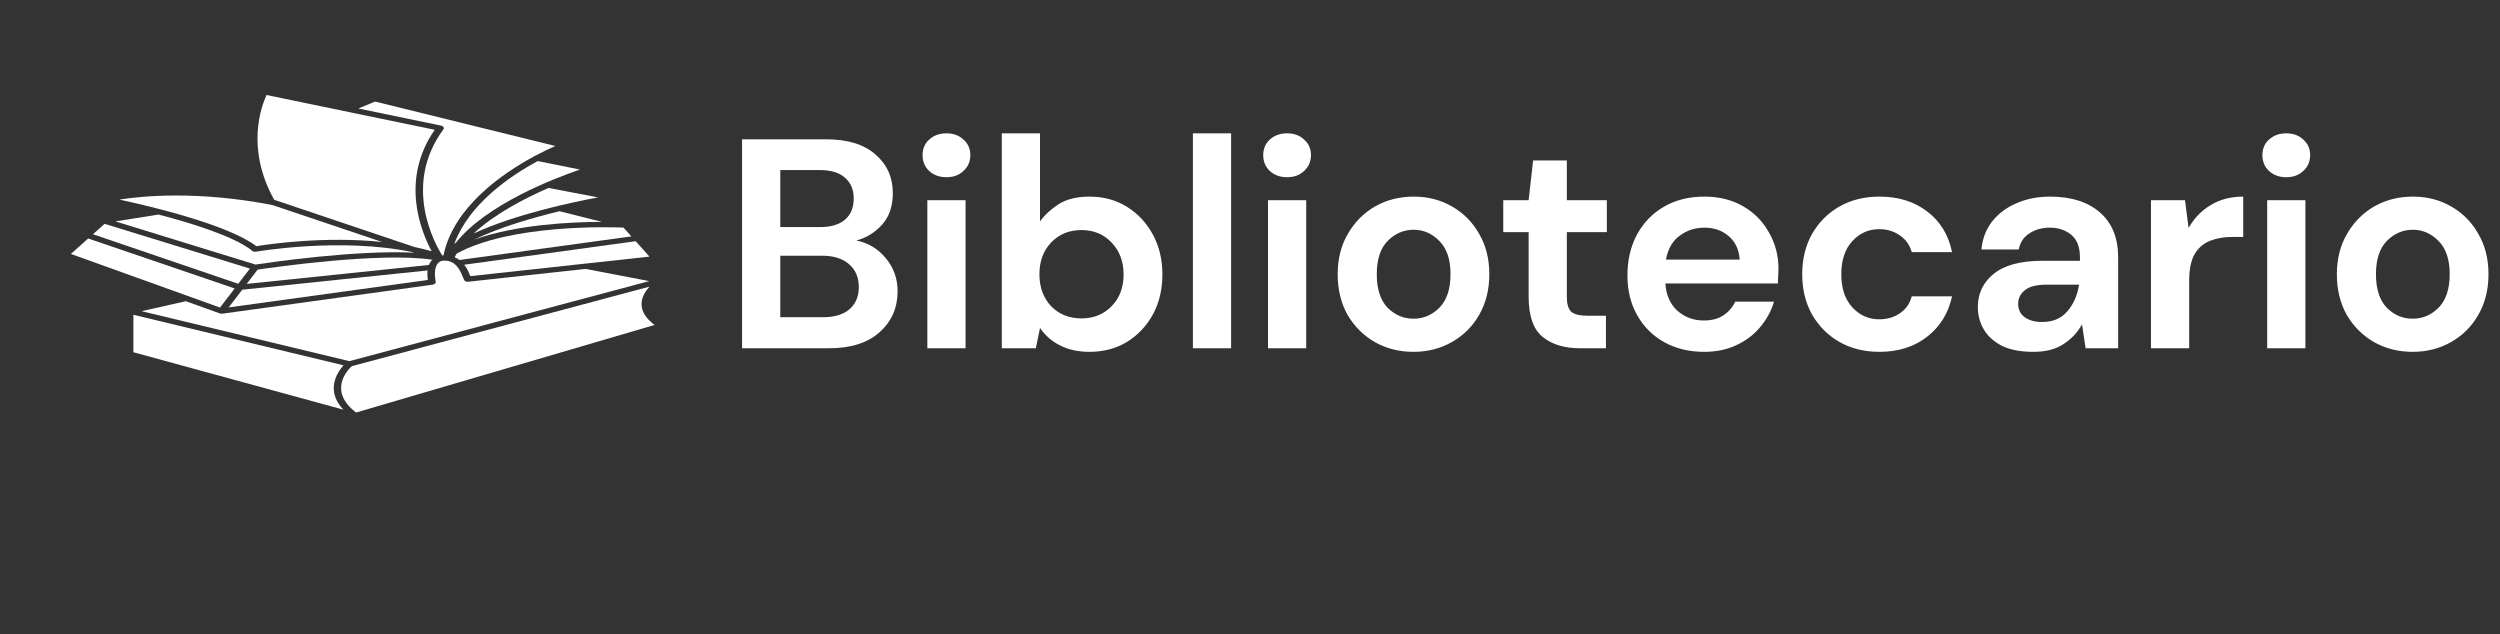<svg width="201" height="51" viewBox="0 0 201 51" fill="none" xmlns="http://www.w3.org/2000/svg">
<rect x="0" y="0" width="201" height="51" fill="#333333" stroke="none"/>
<path d="M59.663 28V11.2H66.407C68.151 11.2 69.479 11.608 70.391 12.424C71.319 13.224 71.783 14.256 71.783 15.52C71.783 16.576 71.495 17.424 70.919 18.064C70.359 18.688 69.671 19.112 68.855 19.336C69.815 19.528 70.607 20.008 71.231 20.776C71.855 21.528 72.167 22.408 72.167 23.416C72.167 24.744 71.687 25.84 70.727 26.704C69.767 27.568 68.407 28 66.647 28H59.663ZM62.735 18.256H65.951C66.815 18.256 67.479 18.056 67.943 17.656C68.407 17.256 68.639 16.688 68.639 15.952C68.639 15.248 68.407 14.696 67.943 14.296C67.495 13.88 66.815 13.672 65.903 13.672H62.735V18.256ZM62.735 25.504H66.167C67.079 25.504 67.783 25.296 68.279 24.88C68.791 24.448 69.047 23.848 69.047 23.08C69.047 22.296 68.783 21.68 68.255 21.232C67.727 20.784 67.015 20.56 66.119 20.56H62.735V25.504ZM76.095 14.248C75.535 14.248 75.071 14.08 74.703 13.744C74.351 13.408 74.175 12.984 74.175 12.472C74.175 11.96 74.351 11.544 74.703 11.224C75.071 10.888 75.535 10.72 76.095 10.72C76.655 10.72 77.111 10.888 77.463 11.224C77.831 11.544 78.015 11.96 78.015 12.472C78.015 12.984 77.831 13.408 77.463 13.744C77.111 14.08 76.655 14.248 76.095 14.248ZM74.559 28V16.096H77.631V28H74.559ZM87.601 28.288C86.705 28.288 85.921 28.12 85.249 27.784C84.577 27.448 84.033 26.976 83.617 26.368L83.281 28H80.545V10.72H83.617V17.8C84.001 17.272 84.505 16.808 85.129 16.408C85.769 16.008 86.593 15.808 87.601 15.808C88.721 15.808 89.721 16.08 90.601 16.624C91.481 17.168 92.177 17.912 92.689 18.856C93.201 19.8 93.457 20.872 93.457 22.072C93.457 23.272 93.201 24.344 92.689 25.288C92.177 26.216 91.481 26.952 90.601 27.496C89.721 28.024 88.721 28.288 87.601 28.288ZM86.953 25.6C87.929 25.6 88.737 25.272 89.377 24.616C90.017 23.96 90.337 23.112 90.337 22.072C90.337 21.032 90.017 20.176 89.377 19.504C88.737 18.832 87.929 18.496 86.953 18.496C85.961 18.496 85.145 18.832 84.505 19.504C83.881 20.16 83.569 21.008 83.569 22.048C83.569 23.088 83.881 23.944 84.505 24.616C85.145 25.272 85.961 25.6 86.953 25.6ZM95.909 28V10.72H98.981V28H95.909ZM103.483 14.248C102.923 14.248 102.459 14.08 102.091 13.744C101.739 13.408 101.563 12.984 101.563 12.472C101.563 11.96 101.739 11.544 102.091 11.224C102.459 10.888 102.923 10.72 103.483 10.72C104.043 10.72 104.499 10.888 104.851 11.224C105.219 11.544 105.403 11.96 105.403 12.472C105.403 12.984 105.219 13.408 104.851 13.744C104.499 14.08 104.043 14.248 103.483 14.248ZM101.947 28V16.096H105.019V28H101.947ZM113.645 28.288C112.493 28.288 111.453 28.024 110.525 27.496C109.613 26.968 108.885 26.24 108.341 25.312C107.813 24.368 107.549 23.28 107.549 22.048C107.549 20.816 107.821 19.736 108.365 18.808C108.909 17.864 109.637 17.128 110.549 16.6C111.477 16.072 112.517 15.808 113.669 15.808C114.805 15.808 115.829 16.072 116.741 16.6C117.669 17.128 118.397 17.864 118.925 18.808C119.469 19.736 119.741 20.816 119.741 22.048C119.741 23.28 119.469 24.368 118.925 25.312C118.397 26.24 117.669 26.968 116.741 27.496C115.813 28.024 114.781 28.288 113.645 28.288ZM113.645 25.624C114.445 25.624 115.141 25.328 115.733 24.736C116.325 24.128 116.621 23.232 116.621 22.048C116.621 20.864 116.325 19.976 115.733 19.384C115.141 18.776 114.453 18.472 113.669 18.472C112.853 18.472 112.149 18.776 111.557 19.384C110.981 19.976 110.693 20.864 110.693 22.048C110.693 23.232 110.981 24.128 111.557 24.736C112.149 25.328 112.845 25.624 113.645 25.624ZM127.03 28C125.782 28 124.782 27.696 124.03 27.088C123.278 26.48 122.902 25.4 122.902 23.848V18.664H120.862V16.096H122.902L123.262 12.904H125.974V16.096H129.19V18.664H125.974V23.872C125.974 24.448 126.094 24.848 126.334 25.072C126.59 25.28 127.022 25.384 127.63 25.384H129.118V28H127.03ZM137.014 28.288C135.814 28.288 134.75 28.032 133.822 27.52C132.894 27.008 132.166 26.288 131.638 25.36C131.11 24.432 130.846 23.36 130.846 22.144C130.846 20.912 131.102 19.816 131.614 18.856C132.142 17.896 132.862 17.152 133.774 16.624C134.702 16.08 135.79 15.808 137.038 15.808C138.206 15.808 139.238 16.064 140.134 16.576C141.03 17.088 141.726 17.792 142.222 18.688C142.734 19.568 142.99 20.552 142.99 21.64C142.99 21.816 142.982 22 142.966 22.192C142.966 22.384 142.958 22.584 142.942 22.792H133.894C133.958 23.72 134.278 24.448 134.854 24.976C135.446 25.504 136.158 25.768 136.99 25.768C137.614 25.768 138.134 25.632 138.55 25.36C138.982 25.072 139.302 24.704 139.51 24.256H142.63C142.406 25.008 142.03 25.696 141.502 26.32C140.99 26.928 140.35 27.408 139.582 27.76C138.83 28.112 137.974 28.288 137.014 28.288ZM137.038 18.304C136.286 18.304 135.622 18.52 135.046 18.952C134.47 19.368 134.102 20.008 133.942 20.872H139.87C139.822 20.088 139.534 19.464 139.006 19C138.478 18.536 137.822 18.304 137.038 18.304ZM151.113 28.288C149.897 28.288 148.825 28.024 147.897 27.496C146.969 26.968 146.233 26.232 145.689 25.288C145.161 24.344 144.897 23.264 144.897 22.048C144.897 20.832 145.161 19.752 145.689 18.808C146.233 17.864 146.969 17.128 147.897 16.6C148.825 16.072 149.897 15.808 151.113 15.808C152.633 15.808 153.913 16.208 154.953 17.008C155.993 17.792 156.657 18.88 156.945 20.272H153.705C153.545 19.696 153.225 19.248 152.745 18.928C152.281 18.592 151.729 18.424 151.089 18.424C150.241 18.424 149.521 18.744 148.929 19.384C148.337 20.024 148.041 20.912 148.041 22.048C148.041 23.184 148.337 24.072 148.929 24.712C149.521 25.352 150.241 25.672 151.089 25.672C151.729 25.672 152.281 25.512 152.745 25.192C153.225 24.872 153.545 24.416 153.705 23.824H156.945C156.657 25.168 155.993 26.248 154.953 27.064C153.913 27.88 152.633 28.288 151.113 28.288ZM163.483 28.288C162.459 28.288 161.619 28.128 160.963 27.808C160.307 27.472 159.819 27.032 159.499 26.488C159.179 25.944 159.019 25.344 159.019 24.688C159.019 23.584 159.451 22.688 160.315 22C161.179 21.312 162.475 20.968 164.203 20.968H167.227V20.68C167.227 19.864 166.995 19.264 166.531 18.88C166.067 18.496 165.491 18.304 164.803 18.304C164.179 18.304 163.635 18.456 163.171 18.76C162.707 19.048 162.419 19.48 162.307 20.056H159.307C159.387 19.192 159.675 18.44 160.171 17.8C160.683 17.16 161.339 16.672 162.139 16.336C162.939 15.984 163.835 15.808 164.827 15.808C166.523 15.808 167.859 16.232 168.835 17.08C169.811 17.928 170.299 19.128 170.299 20.68V28H167.683L167.395 26.08C167.043 26.72 166.547 27.248 165.907 27.664C165.283 28.08 164.475 28.288 163.483 28.288ZM164.179 25.888C165.059 25.888 165.739 25.6 166.219 25.024C166.715 24.448 167.027 23.736 167.155 22.888H164.539C163.723 22.888 163.139 23.04 162.787 23.344C162.435 23.632 162.259 23.992 162.259 24.424C162.259 24.888 162.435 25.248 162.787 25.504C163.139 25.76 163.603 25.888 164.179 25.888ZM172.938 28V16.096H175.674L175.962 18.328C176.394 17.56 176.978 16.952 177.714 16.504C178.466 16.04 179.346 15.808 180.354 15.808V19.048H179.49C178.818 19.048 178.218 19.152 177.69 19.36C177.162 19.568 176.746 19.928 176.442 20.44C176.154 20.952 176.01 21.664 176.01 22.576V28H172.938ZM183.817 14.248C183.257 14.248 182.793 14.08 182.425 13.744C182.073 13.408 181.897 12.984 181.897 12.472C181.897 11.96 182.073 11.544 182.425 11.224C182.793 10.888 183.257 10.72 183.817 10.72C184.377 10.72 184.833 10.888 185.185 11.224C185.553 11.544 185.737 11.96 185.737 12.472C185.737 12.984 185.553 13.408 185.185 13.744C184.833 14.08 184.377 14.248 183.817 14.248ZM182.281 28V16.096H185.353V28H182.281ZM193.979 28.288C192.827 28.288 191.787 28.024 190.859 27.496C189.947 26.968 189.219 26.24 188.675 25.312C188.147 24.368 187.883 23.28 187.883 22.048C187.883 20.816 188.155 19.736 188.699 18.808C189.243 17.864 189.971 17.128 190.883 16.6C191.811 16.072 192.851 15.808 194.003 15.808C195.139 15.808 196.163 16.072 197.075 16.6C198.003 17.128 198.731 17.864 199.259 18.808C199.803 19.736 200.075 20.816 200.075 22.048C200.075 23.28 199.803 24.368 199.259 25.312C198.731 26.24 198.003 26.968 197.075 27.496C196.147 28.024 195.115 28.288 193.979 28.288ZM193.979 25.624C194.779 25.624 195.475 25.328 196.067 24.736C196.659 24.128 196.955 23.232 196.955 22.048C196.955 20.864 196.659 19.976 196.067 19.384C195.475 18.776 194.787 18.472 194.003 18.472C193.187 18.472 192.483 18.776 191.891 19.384C191.315 19.976 191.027 20.864 191.027 22.048C191.027 23.232 191.315 24.128 191.891 24.736C192.483 25.328 193.179 25.624 193.979 25.624Z" fill="white"/>
<path d="M9.598 16.046C12.079 16.58 18.296 18.049 20.617 19.793C21.579 19.635 26.069 18.972 30.721 19.455L21.912 16.489C15.931 15.324 11.491 15.749 9.598 16.046Z" fill="white"/>
<path d="M7.474 18.833L19.154 22.817L20.092 21.594L8.411 17.997L7.474 18.833Z" fill="white"/>
<path d="M20.545 21.27C21.491 21.125 28.59 20.078 33.276 20.316L33.111 20.261C27.346 19.067 20.663 20.222 20.588 20.235C20.476 20.255 20.361 20.229 20.285 20.169C18.872 19.029 15.527 17.977 12.745 17.249L9.281 17.801L20.545 21.27Z" fill="white"/>
<path d="M18.867 23.192L7.091 19.175L5.699 20.418L17.69 24.727L18.867 23.192Z" fill="white"/>
<path d="M34.95 10.436L21.433 7.639C21.051 8.447 19.71 11.875 22.044 16.063L33.306 19.855C33.779 19.954 34.247 20.069 34.706 20.201C33.851 18.611 32.153 14.47 34.95 10.436Z" fill="white"/>
<path d="M46.627 13.632L43.228 12.949C40.974 14.171 37.696 16.42 36.532 19.593C36.57 19.569 36.609 19.547 36.648 19.523C39.106 16.418 44.612 14.321 46.627 13.632Z" fill="white"/>
<path d="M35.655 20.531C36.461 16.661 40.349 13.971 42.915 12.587C42.947 12.558 42.988 12.537 43.034 12.522C43.69 12.173 44.255 11.907 44.643 11.737L30.156 8.165L28.81 8.723L35.468 10.1C35.555 10.118 35.625 10.162 35.661 10.22C35.697 10.279 35.693 10.345 35.651 10.401C32.327 14.91 34.986 19.637 35.553 20.541C35.587 20.538 35.619 20.532 35.655 20.531Z" fill="white"/>
<path d="M38.078 18.773C41.402 17.232 45.977 16.262 48.085 15.87L44.098 15.112C42.126 15.974 39.739 17.224 38.078 18.773Z" fill="white"/>
<path d="M48.397 17.839L44.987 16.982C42.785 17.515 40.16 18.279 38.126 19.262C41.535 18.046 45.917 17.843 48.397 17.839Z" fill="white"/>
<path d="M20.713 21.679L19.834 22.825L34.485 21.303C34.546 21.148 34.635 21.003 34.759 20.881C30.547 20.254 21.896 21.502 20.713 21.679Z" fill="white"/>
<path d="M37.815 22.202L47.061 21.193H47.063L52.218 20.63L51.108 19.392L37.325 21.284C37.583 21.612 37.725 21.974 37.815 22.202Z" fill="white"/>
<path d="M50.762 19.006L50.127 18.298C48.938 18.25 41.004 18.032 36.719 20.388C36.659 20.485 36.605 20.584 36.553 20.683C36.698 20.744 36.828 20.817 36.942 20.903L50.762 19.006Z" fill="white"/>
<path d="M34.396 22.508C34.367 22.322 34.343 22.039 34.378 21.744L19.477 23.292L18.385 24.716L34.396 22.508Z" fill="white"/>
<path d="M17.816 25.224C17.814 25.224 17.812 25.223 17.81 25.223C17.765 25.222 17.72 25.215 17.679 25.201L14.941 24.217L11.384 25.018L28.089 29.036L52.192 22.601L47.085 21.621L37.646 22.651C37.498 22.668 37.359 22.607 37.313 22.509C37.29 22.461 37.265 22.396 37.235 22.32C36.952 21.596 36.57 20.935 35.7 20.954C35.52 20.959 35.384 21.006 35.274 21.101C34.86 21.458 34.958 22.336 35.031 22.644C35.057 22.757 34.951 22.865 34.791 22.887L17.874 25.22C17.855 25.222 17.835 25.224 17.816 25.224Z" fill="white"/>
<path d="M10.724 28.319L27.604 32.936C26.143 31.389 27.116 29.934 27.618 29.371L10.724 25.308V28.319Z" fill="white"/>
<path d="M28.28 29.439C27.968 29.727 26.335 31.419 28.63 33.167L52.628 26.125C51.933 25.608 51.58 25.045 51.581 24.448C51.581 23.889 51.892 23.405 52.219 23.047L28.28 29.439Z" fill="white"/>
</svg>
